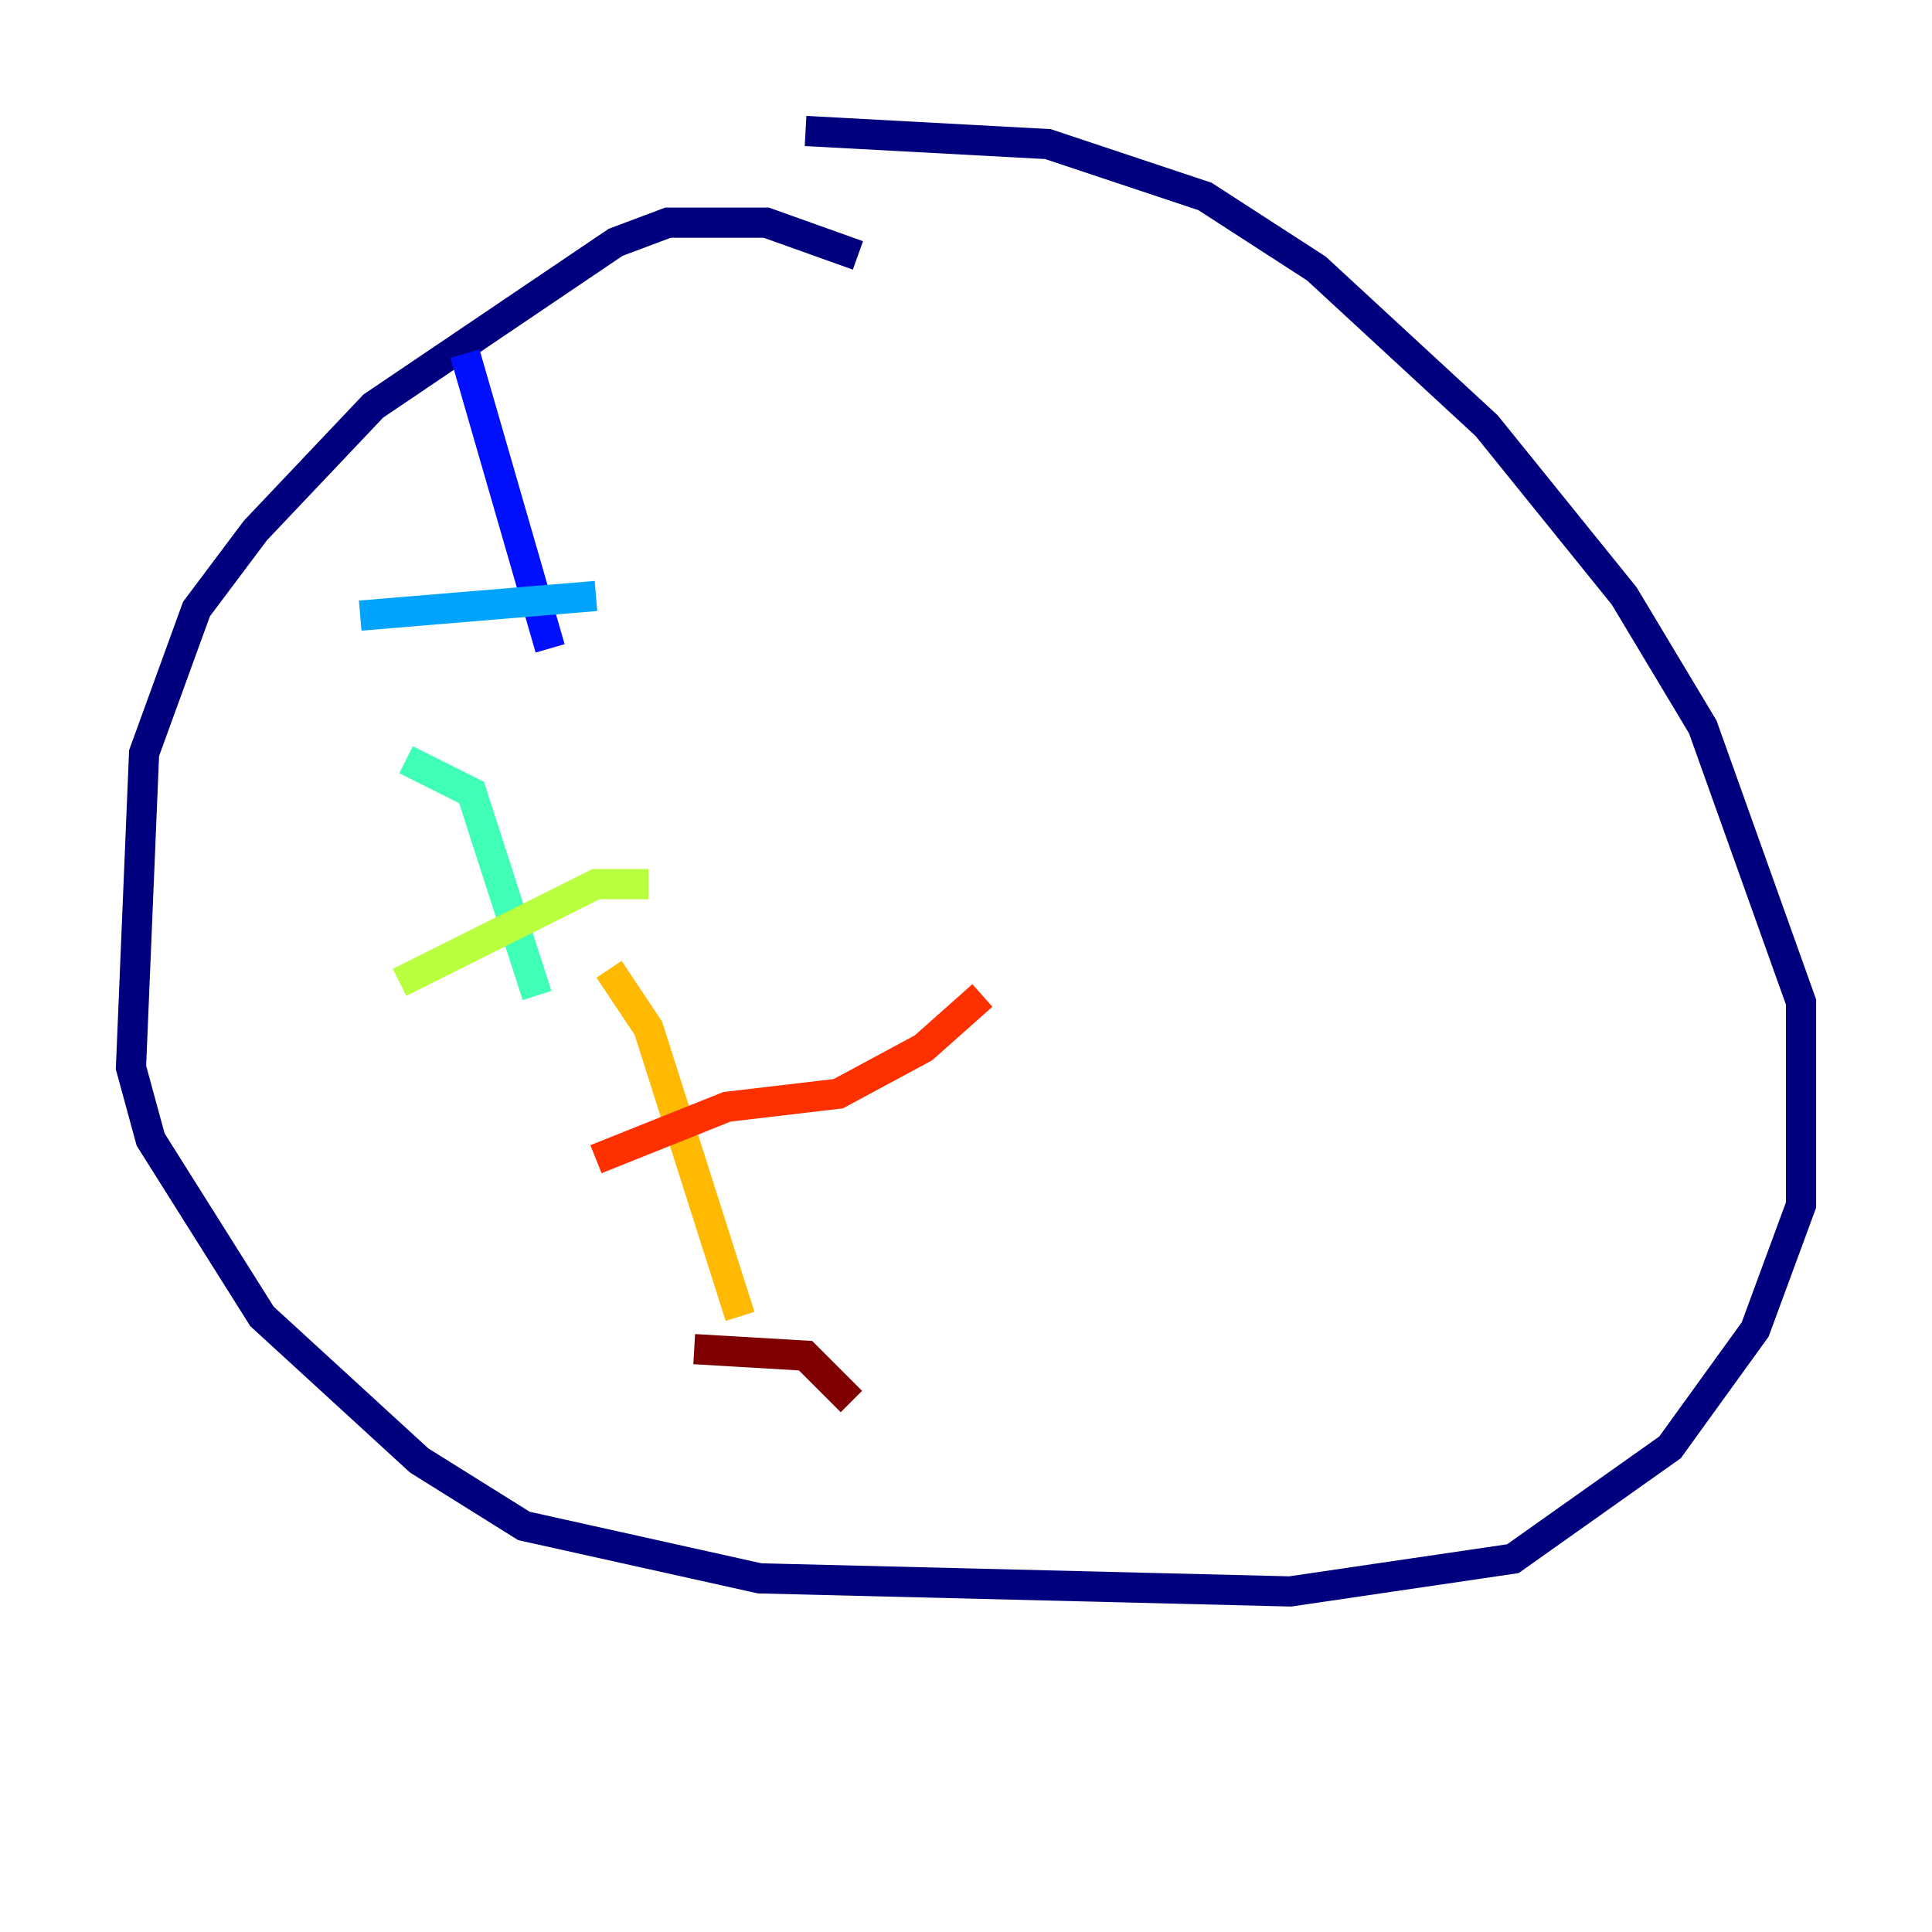 <?xml version="1.0" encoding="utf-8" ?>
<svg baseProfile="tiny" height="128" version="1.2" viewBox="0,0,128,128" width="128" xmlns="http://www.w3.org/2000/svg" xmlns:ev="http://www.w3.org/2001/xml-events" xmlns:xlink="http://www.w3.org/1999/xlink"><defs /><polyline fill="none" points="56.841,16.922 50.766,14.752 44.258,14.752 40.786,16.054 24.732,26.902 16.922,35.146 13.017,40.352 9.546,49.898 8.678,70.725 9.98,75.498 17.356,87.214 27.77,96.759 34.712,101.098 50.332,104.57 85.478,105.437 100.231,103.268 110.644,95.891 116.285,88.081 119.322,79.837 119.322,66.386 112.814,48.163 107.607,39.485 98.495,28.203 87.214,17.79 79.837,13.017 69.424,9.546 53.37,8.678" stroke="#00007f" stroke-width="2" /><polyline fill="none" points="30.807,23.43 36.447,42.956" stroke="#0010ff" stroke-width="2" /><polyline fill="none" points="23.864,40.786 39.485,39.485" stroke="#00a4ff" stroke-width="2" /><polyline fill="none" points="26.902,50.332 31.241,52.502 35.58,65.953" stroke="#3fffb7" stroke-width="2" /><polyline fill="none" points="26.468,65.085 39.485,58.576 42.956,58.576" stroke="#b7ff3f" stroke-width="2" /><polyline fill="none" points="40.352,64.217 42.956,68.122 49.031,87.214" stroke="#ffb900" stroke-width="2" /><polyline fill="none" points="39.485,76.8 48.163,73.329 55.539,72.461 61.18,69.424 65.085,65.953" stroke="#ff3000" stroke-width="2" /><polyline fill="none" points="45.993,89.383 53.37,89.817 56.407,92.854" stroke="#7f0000" stroke-width="2" /></svg>